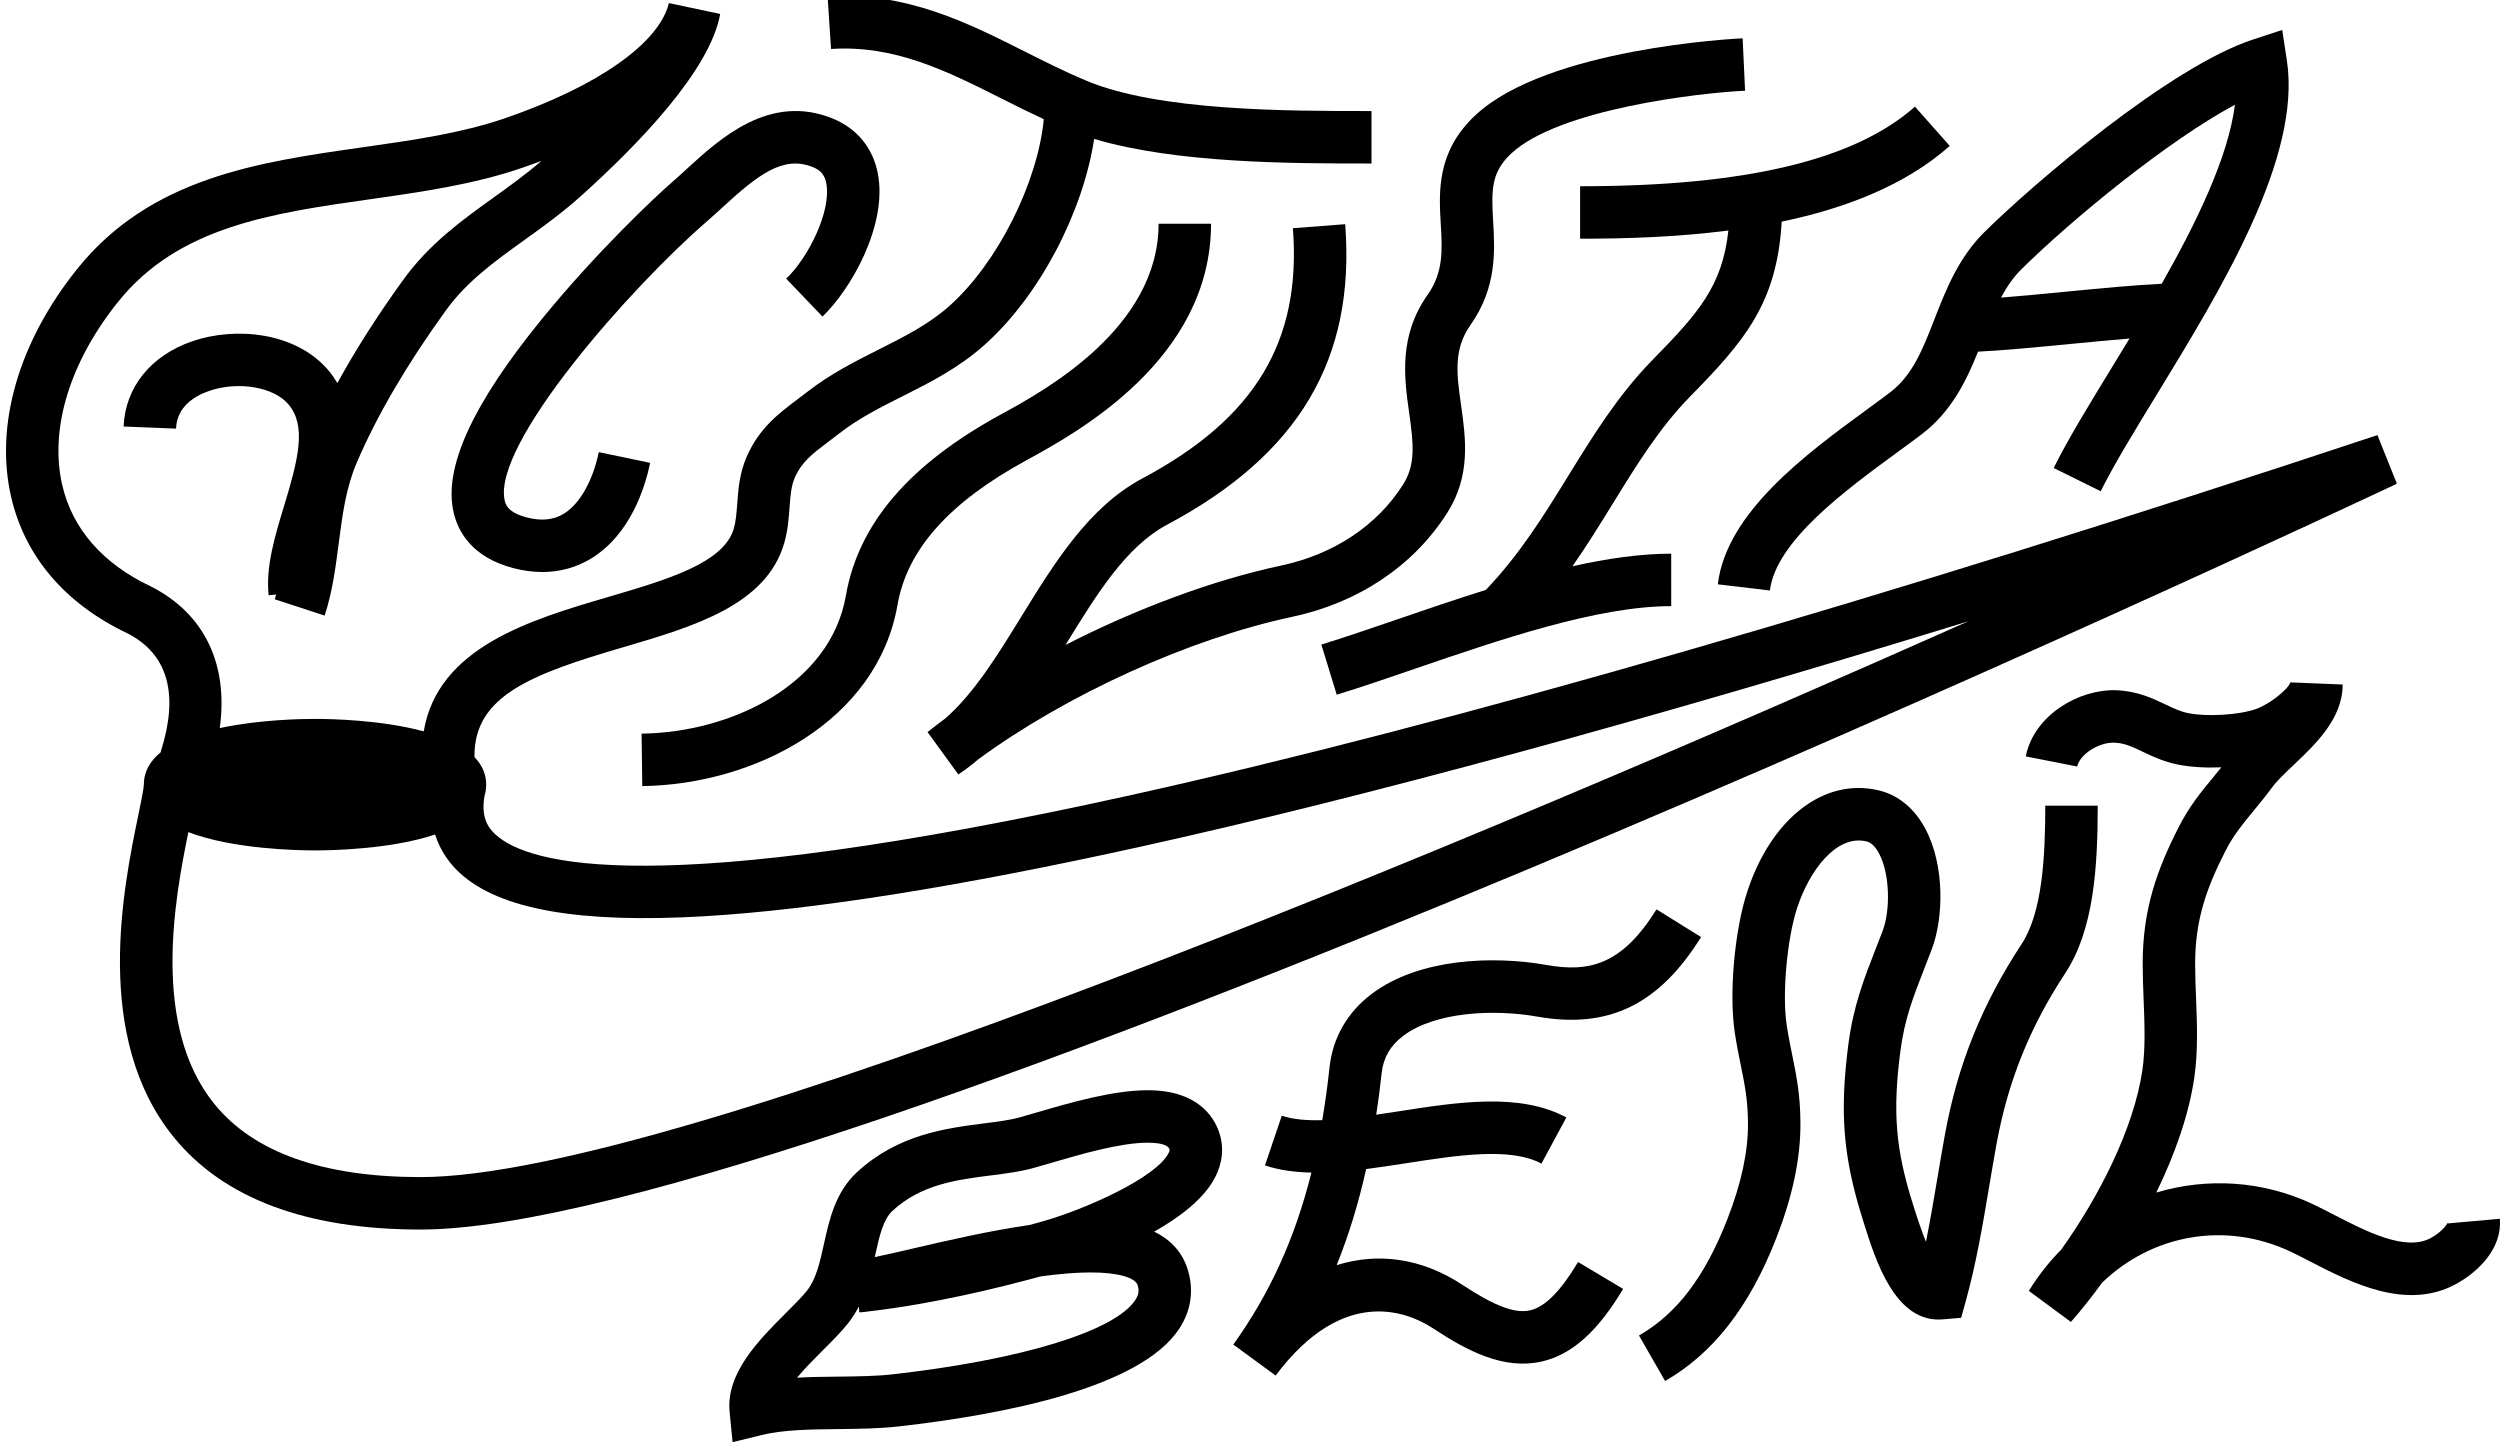 <?xml version="1.0" encoding="utf-8"?>
<!-- Generator: Adobe Illustrator 16.0.0, SVG Export Plug-In . SVG Version: 6.00 Build 0)  -->
<!DOCTYPE svg PUBLIC "-//W3C//DTD SVG 1.1//EN" "http://www.w3.org/Graphics/SVG/1.1/DTD/svg11.dtd">
<svg version="1.1" id="Layer_1" xmlns="http://www.w3.org/2000/svg" xmlns:xlink="http://www.w3.org/1999/xlink" x="0px" y="0px"
	 width="333.577px" height="192.429px" viewBox="0 0 333.577 192.429" enable-background="new 0 0 333.577 192.429"
	 xml:space="preserve">
<g>
	<path d="M161.591,29.85h-7c0,13.964-15.281,22.304-21.034,25.443c-12.253,6.688-19.02,14.596-20.688,24.177
		c-2.068,11.887-15.28,18.264-27.262,18.419l0.091,6.999c14.869-0.192,31.345-8.573,34.067-24.218
		c1.278-7.343,6.886-13.634,17.145-19.233C143.66,57.754,161.591,47.968,161.591,29.85z"/>
	<path d="M252.21,52.343c-0.997,0.758-2.099,1.564-3.262,2.416c-7.848,5.742-18.596,13.605-19.739,23.206l6.951,0.827
		c0.783-6.576,10.11-13.4,16.921-18.383c1.201-0.878,2.338-1.711,3.367-2.494c3.942-3,5.92-7.108,7.484-10.992
		c3.326-0.161,7.761-0.586,12.42-1.036c2.661-0.257,5.363-0.518,7.788-0.718c-0.812,1.342-1.613,2.653-2.384,3.913
		c-3.013,4.927-5.859,9.58-7.73,13.365l6.274,3.103c1.733-3.503,4.499-8.027,7.427-12.816c8.637-14.124,19.386-31.702,17.415-44.651
		l-0.622-4.087l-3.928,1.287c-11.027,3.614-29.217,19.16-35.821,25.697c-3.469,3.433-5.157,7.766-6.646,11.589
		C256.558,46.59,255.205,50.064,252.21,52.343z M298.21,13.974c-0.895,7.005-5.114,15.696-9.771,23.893
		c-3.358,0.146-7.939,0.585-12.76,1.051c-2.992,0.289-6.036,0.583-8.679,0.79c0.743-1.392,1.599-2.67,2.695-3.755
		C276.544,29.174,289.29,18.759,298.21,13.974z"/>
	<path d="M317.222,58.057c-66.455,22.062-124.064,38.693-166.603,48.098c-63.235,13.98-80.094,9.25-84.515,5.186
		c-0.966-0.888-1.956-2.287-1.455-5.147c0.145-0.469,0.223-0.966,0.223-1.497c0-1.456-0.587-2.666-1.562-3.68
		c-0.12-8.158,7.549-11.045,19.794-14.641c9.429-2.769,19.179-5.631,21.549-13.958c0.468-1.644,0.588-3.258,0.694-4.683
		c0.114-1.542,0.213-2.873,0.688-3.968c0.926-2.138,2.376-3.229,4.57-4.882c0.455-0.342,0.92-0.692,1.394-1.063
		c2.539-1.984,5.382-3.415,8.391-4.929c3.678-1.851,7.481-3.766,10.917-6.819c7.373-6.553,13.173-17.69,14.689-27.538
		c10.925,3.256,26.186,3.281,36.722,3.281c0.047,0,0.095,0,0.142,0h0.141v-7h-0.141c-0.048,0-0.096,0-0.144,0
		c-11.219,0-28.068-0.017-37.708-4.024c-2.767-1.15-5.518-2.534-8.179-3.873c-7.866-3.957-15.997-8.05-26.401-7.37l0.456,6.985
		c8.5-0.561,15.446,2.938,22.8,6.638c1.817,0.915,3.681,1.844,5.591,2.731c-0.822,8.463-6.158,19.194-12.618,24.937
		c-2.751,2.445-5.987,4.074-9.414,5.799c-3.181,1.601-6.469,3.256-9.554,5.666c-0.44,0.344-0.872,0.669-1.294,0.987
		c-2.518,1.896-5.121,3.856-6.782,7.691c-0.945,2.18-1.104,4.333-1.246,6.232c-0.089,1.197-0.173,2.329-0.445,3.285
		c-1.313,4.614-8.831,6.821-16.789,9.158c-10.283,3.02-22.711,6.679-24.595,17.926c-5.626-1.532-12.395-1.664-14.505-1.664
		c-1.89,0-7.515,0.105-12.71,1.227c1.165-8.504-2.021-15.242-9.157-18.886l-0.097-0.047c-6.354-3.002-10.422-7.666-11.763-13.485
		c-1.727-7.491,0.992-16.41,7.46-24.47c8.056-10.04,20.48-11.808,33.633-13.68c6.797-0.967,13.826-1.968,20.297-4.196
		c0.801-0.276,1.654-0.582,2.547-0.919c-2.059,1.784-4.254,3.361-6.383,4.891c-4.213,3.027-8.57,6.158-12.038,10.953
		c-3.427,4.738-6.371,9.354-8.807,13.801c-0.34-0.568-0.716-1.128-1.171-1.668c-4.354-5.166-12.437-5.88-18.171-3.917
		c-5.536,1.896-8.968,6.15-9.18,11.382l6.994,0.283c0.12-2.948,2.488-4.369,4.454-5.042c3.862-1.322,8.596-0.513,10.55,1.805
		c2.418,2.871,1.337,7.234-0.589,13.563c-1.214,3.99-2.47,8.117-2.058,11.91l0.999-0.108c-0.062,0.212-0.11,0.432-0.178,0.641
		l6.652,2.18c1.04-3.174,1.463-6.448,1.873-9.615c0.493-3.808,0.958-7.405,2.411-10.796c2.698-6.298,6.7-13.133,11.894-20.315
		c2.802-3.875,6.517-6.544,10.45-9.37c2.476-1.778,5.035-3.617,7.536-5.861C85.23,19.228,94.75,9.367,96.098,1.86l-6.845-1.448
		c-1.307,5.355-9.469,11.095-21.835,15.353c-5.84,2.011-12.234,2.921-19.004,3.884C34.491,21.63,20.095,23.68,10.306,35.878
		C2.489,45.621-0.727,56.709,1.485,66.301c1.836,7.966,7.209,14.264,15.542,18.217c5.377,2.77,6.871,8.06,4.442,15.724
		c-0.019,0.06-0.03,0.103-0.047,0.156c-1.374,1.127-2.228,2.533-2.229,4.295l0,0c-0.006,0.528-0.392,2.396-0.732,4.044
		c-1.991,9.631-6.132,29.671,4.743,43.023c6.647,8.162,17.721,12.3,32.914,12.3c52.056,0,255.083-95.454,263.701-99.517
		L317.222,58.057z M56.117,157.061c-12.985,0-22.233-3.271-27.486-9.721c-8.484-10.417-5.317-27.441-3.497-36.306
		c5.923,2.264,14.477,2.438,16.899,2.438c2.305,0,10.163-0.158,16.022-2.124c0.72,2.282,2.032,3.968,3.312,5.145
		c5.297,4.869,16.005,6.755,32.735,5.756c14.656-0.873,34.179-3.988,58.028-9.26c30.092-6.653,67.654-16.892,110.501-30.087
		C196.799,112.182,90.316,157.061,56.117,157.061z"/>
	<path d="M109.744,42.24c3.758-3.596,8.705-12.144,7.389-19.074c-0.649-3.417-2.782-6.024-6.005-7.342
		c-8.416-3.442-15.084,2.674-19.497,6.72c-0.657,0.603-1.292,1.187-1.91,1.72c-2.2,1.901-10.123,9.345-17.418,18.302
		c-9.295,11.413-13.148,19.853-11.778,25.805c0.595,2.583,2.45,5.966,7.913,7.42c1.337,0.356,2.649,0.533,3.92,0.533
		c2.366,0,4.589-0.614,6.559-1.828c5.169-3.187,7.127-9.347,7.834-12.736l-6.853-1.43c-0.8,3.835-2.541,6.904-4.655,8.207
		c-1.39,0.856-3.027,1.016-5.004,0.49c-2.535-0.675-2.785-1.762-2.892-2.226c-1.733-7.528,16.896-28.55,26.952-37.241
		c0.667-0.576,1.354-1.206,2.063-1.856c4.717-4.325,8.108-7.039,12.117-5.399c1.051,0.43,1.566,1.058,1.776,2.169
		c0.687,3.617-2.312,9.802-5.352,12.71L109.744,42.24z"/>
	<path d="M142.17,86.055c0.031-0.05,0.062-0.1,0.093-0.151c4.112-6.675,7.997-12.981,13.463-15.893
		c17.597-9.375,25.148-22.116,23.764-40.097l-6.979,0.537c1.16,15.072-5.032,25.367-20.076,33.381
		c-7.14,3.803-11.711,11.224-16.132,18.399c-3.232,5.246-6.312,10.245-10.152,13.619c-0.819,0.604-1.617,1.214-2.389,1.828
		l4.11,5.659c0.925-0.613,1.805-1.286,2.646-2.01c11.694-8.589,28.129-16.093,41.885-19.019c8.875-1.889,16.233-6.826,20.717-13.9
		c3.157-4.978,2.453-9.951,1.833-14.339c-0.587-4.147-1.05-7.423,1.252-10.694c3.543-5.032,3.257-9.926,3.026-13.858
		c-0.247-4.223-0.252-6.543,2.411-9.03c6.371-5.948,25.135-8.099,31.206-8.383l-0.327-6.992c-1.061,0.05-26.081,1.319-35.656,10.259
		c-5.189,4.847-4.875,10.229-4.621,14.555c0.2,3.427,0.374,6.386-1.762,9.42c-3.898,5.537-3.101,11.175-2.46,15.705
		c0.597,4.222,0.877,6.944-0.813,9.61c-3.469,5.472-9.244,9.308-16.263,10.802C161.825,77.402,151.599,81.232,142.17,86.055z"/>
	<path d="M210.836,24.85l-0.002,7c0.024,0,0.047,0,0.072,0c5.904,0,12.78-0.199,19.713-1.093c-0.8,7.413-4,11.021-10.134,17.281
		c-4.6,4.694-7.971,10.167-11.231,15.46c-3.196,5.189-6.51,10.54-11.002,15.214c-4.004,1.251-7.981,2.614-11.796,3.922
		c-3.635,1.246-7.067,2.423-10.148,3.37l2.055,6.691c3.189-0.979,6.674-2.174,10.364-3.44c11.45-3.926,24.428-8.377,34.264-8.378
		l-0.001-7c-4.106,0-8.57,0.65-13.174,1.676c1.945-2.784,3.688-5.606,5.399-8.384c3.199-5.193,6.22-10.099,10.271-14.232
		c7.263-7.413,11.611-12.417,12.251-23.366c8.415-1.754,16.448-4.812,22.419-10.102l-4.642-5.239
		c-8.066,7.146-22.661,10.62-44.623,10.62C210.874,24.85,210.854,24.85,210.836,24.85z"/>
	<path d="M204.175,174.837c-2.022,0.463-4.734-0.559-9.073-3.415c-5.378-3.542-11.191-4.353-16.754-2.61
		c1.617-3.988,2.913-8.239,3.938-12.824c1.782-0.227,3.58-0.503,5.362-0.781c6.838-1.064,13.909-2.166,18.025,0.057l3.327-6.159
		c-6.192-3.344-14.445-2.059-22.43-0.814c-0.979,0.153-1.961,0.302-2.939,0.446c0.272-1.8,0.52-3.636,0.725-5.543
		c0.221-2.064,1.166-3.697,2.888-4.992c4.25-3.195,12.051-3.584,17.897-2.551c9.493,1.675,16.224-1.599,21.832-10.618l-5.944-3.696
		c-4.672,7.512-9.079,8.41-14.67,7.421c-7.127-1.259-16.994-0.908-23.322,3.85c-3.264,2.455-5.215,5.857-5.641,9.841
		c-0.261,2.44-0.587,4.768-0.966,7.016c-2.055,0.055-3.914-0.09-5.402-0.594l-2.243,6.631c1.899,0.643,3.995,0.91,6.197,0.958
		c-2.198,8.804-5.571,16.178-10.421,22.947l5.646,4.137c9.115-12.167,17.755-8.441,21.047-6.273
		c4.512,2.971,9.389,5.562,14.486,4.391c3.998-0.917,7.441-3.993,10.834-9.683l-6.012-3.586
		C208.246,172.274,206.157,174.383,204.175,174.837z"/>
	<path d="M279.902,107.499h-7c0,6.758-0.376,14.238-3.163,18.478c-5.277,8.026-8.526,16.098-10.225,25.402
		c-0.341,1.867-0.659,3.758-0.978,5.655c-0.481,2.867-0.972,5.791-1.555,8.654c-0.495-1.223-1.033-2.76-1.612-4.607l-0.127-0.405
		c-2.314-7.344-2.721-12.304-1.674-20.411c0.554-4.28,1.732-7.292,3.225-11.107c0.319-0.815,0.646-1.651,0.976-2.524
		c1.547-4.088,1.768-11.104-0.87-16.054c-1.459-2.738-3.624-4.513-6.262-5.131c-7.247-1.699-14.275,3.723-17.488,13.488
		c-1.72,5.228-2.468,13.707-1.668,18.899c0.264,1.714,0.559,3.161,0.819,4.437c0.513,2.516,0.917,4.502,0.935,7.594
		c0.021,3.822-0.882,8.018-2.76,12.83c-2.996,7.679-6.74,12.604-11.784,15.499l3.484,6.071c6.415-3.682,11.263-9.905,14.821-19.026
		c2.204-5.649,3.264-10.69,3.238-15.412c-0.021-3.779-0.533-6.292-1.076-8.954c-0.256-1.257-0.521-2.557-0.759-4.104
		c-0.625-4.061,0.041-11.519,1.399-15.646c1.622-4.93,5.2-9.807,9.242-8.86c0.625,0.146,1.19,0.687,1.681,1.606
		c1.513,2.841,1.479,7.702,0.5,10.287c-0.32,0.847-0.638,1.658-0.947,2.449c-1.535,3.922-2.984,7.627-3.648,12.76
		c-1.182,9.151-0.692,15.059,1.939,23.411l0.125,0.397c1.574,5.017,4.207,13.427,10.565,12.865l2.423-0.209l0.649-2.344
		c1.381-4.988,2.261-10.228,3.112-15.294c0.313-1.864,0.625-3.722,0.96-5.558c1.524-8.349,4.444-15.599,9.188-22.814
		C279.38,124.055,279.902,115.685,279.902,107.499z"/>
	<path d="M333.551,162.621l-6.973,0.625c-0.006-0.072,0.003-0.115,0.004-0.118c-0.082,0.345-0.938,1.365-2.28,2.084
		c-3.351,1.796-8.633-0.931-12.878-3.123c-0.987-0.51-1.926-0.994-2.796-1.404c-6.758-3.191-14.175-3.575-20.913-1.562
		c2.47-5.061,4.352-10.371,5.076-15.366c0.508-3.501,0.365-7.141,0.227-10.661c-0.062-1.577-0.121-3.065-0.12-4.499
		c0.004-5.937,1.552-10.167,4.049-15.067c1.057-2.072,2.237-3.506,3.733-5.322c0.804-0.976,1.635-1.985,2.529-3.196
		c0.633-0.856,1.714-1.88,2.859-2.965c2.909-2.756,6.53-6.186,6.513-10.71l-6.983-0.286c-0.226,0.859-2.679,2.879-4.586,3.556
		c-2.25,0.799-6.573,1.059-9.067,0.542c-1.053-0.218-1.973-0.657-3.038-1.166c-1.663-0.794-3.734-1.783-6.546-1.882
		c-4.967-0.172-10.981,3.331-12.061,8.827l6.868,1.35c0.318-1.619,2.898-3.259,4.947-3.181c1.356,0.047,2.372,0.532,3.777,1.203
		c1.289,0.615,2.751,1.313,4.635,1.703c1.694,0.351,3.772,0.472,5.867,0.384c-0.377,0.471-0.75,0.924-1.117,1.369
		c-1.627,1.975-3.163,3.84-4.566,6.595c-2.886,5.662-4.808,10.931-4.812,18.242c-0.001,1.573,0.063,3.202,0.125,4.778
		c0.126,3.203,0.257,6.516-0.159,9.38c-1.146,7.907-5.886,17.062-10.834,23.986c-1.616,1.631-3.07,3.471-4.322,5.509l5.611,4.143
		c1.373-1.561,2.777-3.323,4.161-5.234c6.664-6.435,16.462-8.248,25.161-4.142c0.801,0.378,1.664,0.825,2.573,1.294
		c5.401,2.79,12.799,6.61,19.396,3.073C330.712,169.718,333.902,166.542,333.551,162.621z"/>
	<path d="M153.145,145.471c-4.658,0-10.327,1.654-14.881,2.983c-0.791,0.23-1.545,0.451-2.25,0.649
		c-1.245,0.35-2.89,0.56-4.632,0.781c-5.153,0.656-11.566,1.472-17.047,6.537c-2.868,2.651-3.678,6.318-4.393,9.553
		c-0.531,2.402-1.032,4.671-2.25,6.219c-0.658,0.836-1.711,1.889-2.827,3.003c-3.575,3.57-8.024,8.013-7.512,13.215l0.396,4.018
		l3.921-0.961c2.877-0.705,6.6-0.746,10.2-0.785c2.682-0.03,5.454-0.06,8.048-0.354c14.216-1.61,32.247-5.176,37.418-13.021
		c1.583-2.403,1.987-5.112,1.167-7.835c-0.693-2.301-2.199-4.014-4.501-5.131c3.447-1.946,6.627-4.375,8.107-7.202
		c1.04-1.986,1.233-4.083,0.559-6.062C161.955,148.984,159.771,145.471,153.145,145.471z M151.49,173.457
		c-2.747,4.168-15.147,7.968-32.361,9.918c-2.239,0.253-4.715,0.281-7.336,0.309c-1.805,0.02-3.638,0.04-5.442,0.139
		c1.08-1.295,2.397-2.611,3.46-3.672c1.268-1.267,2.466-2.462,3.383-3.628c0.553-0.703,1.014-1.438,1.403-2.191l0.059,0.779
		c0.403-0.02,0.862-0.068,1.402-0.148l0.003,0c8.312-0.968,16.937-3.049,22.787-4.65c2.556-0.352,4.801-0.53,6.676-0.53
		c3.553,0,5.958,0.656,6.275,1.711C152.019,172.221,151.929,172.79,151.49,173.457z M155.906,153.896
		c-1.692,3.234-10.916,7.393-16.645,9.031c-0.605,0.173-1.217,0.345-1.834,0.516c-5.385,0.771-11.01,2.078-15.542,3.13
		c-1.97,0.458-3.754,0.872-5.164,1.159c0.018-0.082,0.037-0.164,0.054-0.246c0.565-2.555,1.052-4.761,2.31-5.923
		c3.835-3.544,8.585-4.149,13.179-4.733c2.006-0.255,3.9-0.496,5.643-0.986c0.726-0.204,1.503-0.431,2.317-0.668
		c4.127-1.204,9.263-2.703,12.92-2.703c0.972,0,2.641,0.112,2.896,0.862C156.061,153.393,156.103,153.519,155.906,153.896z"/>
</g>
</svg>
